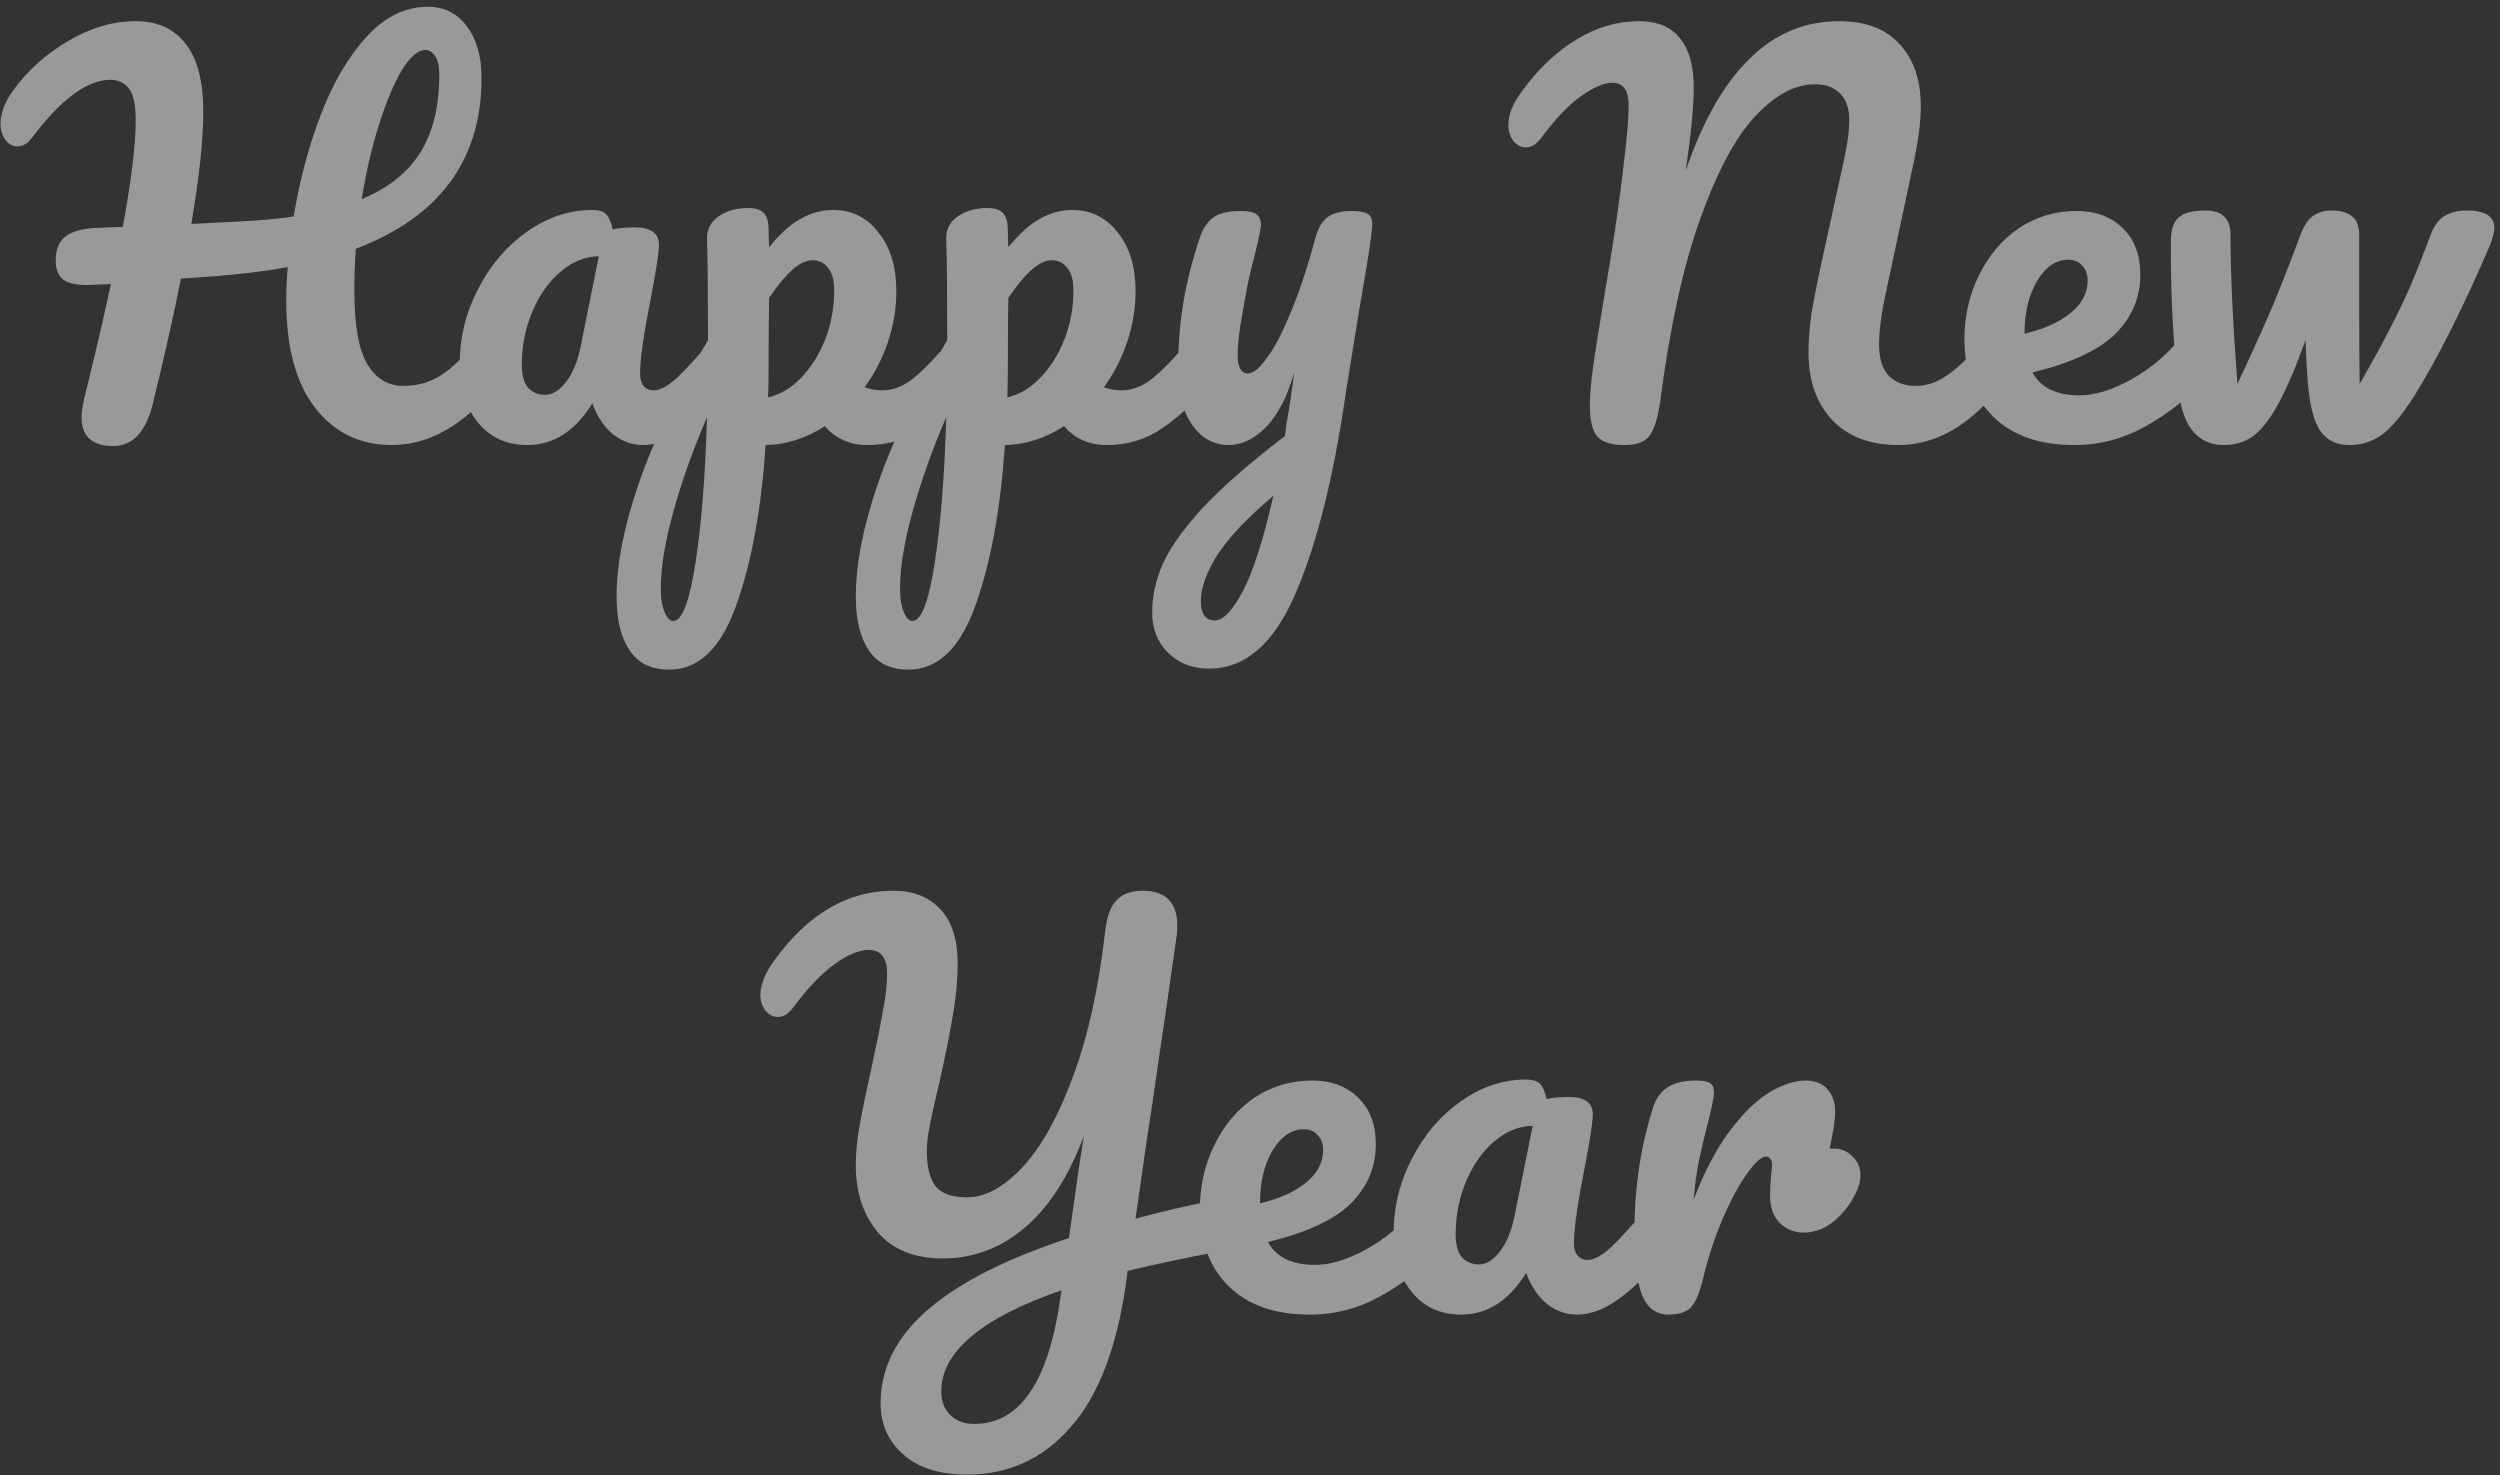 <svg width="322" height="190" viewBox="0 0 322 190" fill="none" xmlns="http://www.w3.org/2000/svg">
<rect x="0" y="0" width="322" height="190" fill="#333333" stroke="none"/>
<path opacity="0.5" d="M63.43 42.728C63.984 42.728 64.411 42.984 64.71 43.496C65.051 44.008 65.222 44.712 65.222 45.608C65.222 47.272 64.816 48.595 64.006 49.576C59.782 54.739 55.28 57.32 50.502 57.32C46.363 57.32 43.056 55.72 40.582 52.52C38.107 49.32 36.87 44.733 36.87 38.76C36.87 37.309 36.934 35.859 37.062 34.408C34.246 34.92 31.174 35.304 27.846 35.56C25.627 35.731 24.112 35.837 23.302 35.88C22.448 40.232 21.254 45.565 19.718 51.88C18.822 55.592 17.115 57.448 14.598 57.448C11.867 57.448 10.502 56.211 10.502 53.736C10.502 53.181 10.608 52.413 10.822 51.432C12.272 45.587 13.424 40.637 14.278 36.584L11.206 36.712C9.798 36.712 8.774 36.477 8.134 36.008C7.494 35.496 7.174 34.685 7.174 33.576C7.174 32.168 7.579 31.144 8.39 30.504C9.2 29.821 10.544 29.437 12.422 29.352L15.814 29.224C16.923 23.208 17.478 18.621 17.478 15.464C17.478 13.459 17.179 12.093 16.582 11.368C15.984 10.643 15.195 10.28 14.214 10.28C11.227 10.28 7.856 12.776 4.102 17.768C3.547 18.493 2.928 18.856 2.246 18.856C1.648 18.856 1.136 18.579 0.71 18.024C0.283 17.469 0.07 16.765 0.07 15.912C0.07 14.589 0.603 13.181 1.67 11.688C3.547 9.085 5.915 6.952 8.774 5.288C11.632 3.581 14.534 2.728 17.478 2.728C20.251 2.728 22.384 3.688 23.878 5.608C25.414 7.485 26.182 10.429 26.182 14.44C26.182 17.981 25.67 22.781 24.646 28.84L30.918 28.52C33.606 28.392 35.91 28.179 37.83 27.88C38.598 23.187 39.771 18.792 41.35 14.696C42.928 10.6 44.891 7.272 47.238 4.712C49.584 2.152 52.208 0.872 55.11 0.872C57.243 0.872 58.928 1.725 60.166 3.432C61.403 5.096 62.022 7.293 62.022 10.024C62.022 20.605 56.624 27.944 45.83 32.04C45.702 33.747 45.638 35.517 45.638 37.352C45.638 41.832 46.192 45.011 47.302 46.888C48.411 48.765 49.968 49.704 51.974 49.704C53.723 49.704 55.323 49.256 56.774 48.36C58.224 47.421 59.867 45.843 61.702 43.624C62.214 43.027 62.79 42.728 63.43 42.728ZM54.79 6.44C53.851 6.44 52.848 7.293 51.782 9C50.758 10.707 49.776 13.032 48.838 15.976C47.899 18.92 47.152 22.141 46.598 25.64C50.011 24.232 52.528 22.227 54.15 19.624C55.771 17.021 56.582 13.672 56.582 9.576C56.582 8.595 56.411 7.827 56.07 7.272C55.728 6.717 55.302 6.44 54.79 6.44ZM67.913 57.32C65.267 57.32 63.155 56.36 61.577 54.44C59.998 52.52 59.209 50.003 59.209 46.888C59.209 43.475 59.998 40.253 61.577 37.224C63.155 34.152 65.246 31.699 67.849 29.864C70.494 27.987 73.289 27.048 76.233 27.048C77.171 27.048 77.79 27.24 78.089 27.624C78.43 27.965 78.707 28.605 78.921 29.544C79.817 29.373 80.755 29.288 81.737 29.288C83.827 29.288 84.873 30.035 84.873 31.528C84.873 32.424 84.553 34.557 83.913 37.928C82.931 42.835 82.441 46.248 82.441 48.168C82.441 48.808 82.59 49.32 82.889 49.704C83.23 50.088 83.657 50.28 84.169 50.28C84.979 50.28 85.961 49.768 87.113 48.744C88.265 47.677 89.822 45.971 91.785 43.624C92.297 43.027 92.873 42.728 93.513 42.728C94.067 42.728 94.494 42.984 94.793 43.496C95.134 44.008 95.305 44.712 95.305 45.608C95.305 47.315 94.899 48.637 94.089 49.576C92.339 51.752 90.483 53.587 88.521 55.08C86.558 56.573 84.659 57.32 82.825 57.32C81.417 57.32 80.115 56.851 78.921 55.912C77.769 54.931 76.894 53.608 76.297 51.944C74.078 55.528 71.283 57.32 67.913 57.32ZM70.217 50.856C71.155 50.856 72.051 50.301 72.905 49.192C73.758 48.083 74.377 46.611 74.761 44.776L77.129 33C75.337 33.043 73.673 33.725 72.137 35.048C70.643 36.328 69.449 38.035 68.553 40.168C67.657 42.301 67.209 44.563 67.209 46.952C67.209 48.275 67.465 49.256 67.977 49.896C68.531 50.536 69.278 50.856 70.217 50.856ZM124.279 42.728C124.834 42.728 125.261 42.984 125.559 43.496C125.901 44.008 126.071 44.712 126.071 45.608C126.071 47.315 125.666 48.637 124.855 49.576C123.021 51.837 121.037 53.693 118.903 55.144C116.813 56.595 114.423 57.32 111.735 57.32C109.474 57.32 107.639 56.509 106.231 54.888C103.799 56.467 101.261 57.277 98.615 57.32C98.061 65.555 96.802 72.424 94.839 77.928C92.877 83.475 89.997 86.248 86.199 86.248C83.895 86.248 82.189 85.416 81.079 83.752C79.97 82.088 79.415 79.784 79.415 76.84C79.415 72.659 80.375 67.773 82.295 62.184C84.215 56.637 87.181 50.515 91.191 43.816C91.191 37.587 91.149 33.256 91.063 30.824C91.021 29.587 91.511 28.605 92.535 27.88C93.559 27.155 94.839 26.792 96.375 26.792C97.271 26.792 97.911 26.984 98.295 27.368C98.722 27.709 98.957 28.413 98.999 29.48C98.999 30.547 99.021 31.336 99.063 31.848C100.429 30.141 101.773 28.925 103.095 28.2C104.418 27.432 105.826 27.048 107.319 27.048C109.709 27.048 111.65 28.008 113.143 29.928C114.679 31.848 115.447 34.365 115.447 37.48C115.447 39.741 115.085 41.939 114.359 44.072C113.634 46.205 112.631 48.147 111.351 49.896C112.247 50.152 112.994 50.28 113.591 50.28C114.999 50.28 116.343 49.768 117.623 48.744C118.903 47.72 120.546 46.013 122.551 43.624C123.063 43.027 123.639 42.728 124.279 42.728ZM98.935 51.176C100.471 50.835 101.879 50.003 103.159 48.68C104.482 47.315 105.527 45.651 106.295 43.688C107.063 41.683 107.447 39.592 107.447 37.416C107.447 36.136 107.191 35.176 106.679 34.536C106.167 33.853 105.485 33.512 104.631 33.512C103.095 33.512 101.239 35.133 99.063 38.376C99.021 40.253 98.999 43.005 98.999 46.632C98.999 48.595 98.978 50.109 98.935 51.176ZM86.711 79.976C87.863 79.976 88.823 77.459 89.591 72.424C90.359 67.432 90.85 61.203 91.063 53.736C89.229 58.003 87.778 62.077 86.711 65.96C85.645 69.843 85.111 73.107 85.111 75.752C85.111 77.117 85.282 78.163 85.623 78.888C85.922 79.613 86.285 79.976 86.711 79.976ZM155.092 42.728C155.646 42.728 156.073 42.984 156.372 43.496C156.713 44.008 156.884 44.712 156.884 45.608C156.884 47.315 156.478 48.637 155.668 49.576C153.833 51.837 151.849 53.693 149.716 55.144C147.625 56.595 145.236 57.32 142.548 57.32C140.286 57.32 138.452 56.509 137.044 54.888C134.612 56.467 132.073 57.277 129.428 57.32C128.873 65.555 127.614 72.424 125.652 77.928C123.689 83.475 120.809 86.248 117.012 86.248C114.708 86.248 113.001 85.416 111.892 83.752C110.782 82.088 110.228 79.784 110.228 76.84C110.228 72.659 111.188 67.773 113.108 62.184C115.028 56.637 117.993 50.515 122.004 43.816C122.004 37.587 121.961 33.256 121.876 30.824C121.833 29.587 122.324 28.605 123.348 27.88C124.372 27.155 125.652 26.792 127.188 26.792C128.084 26.792 128.724 26.984 129.108 27.368C129.534 27.709 129.769 28.413 129.812 29.48C129.812 30.547 129.833 31.336 129.876 31.848C131.241 30.141 132.585 28.925 133.908 28.2C135.23 27.432 136.638 27.048 138.132 27.048C140.521 27.048 142.462 28.008 143.956 29.928C145.492 31.848 146.26 34.365 146.26 37.48C146.26 39.741 145.897 41.939 145.172 44.072C144.446 46.205 143.444 48.147 142.164 49.896C143.06 50.152 143.806 50.28 144.404 50.28C145.812 50.28 147.156 49.768 148.436 48.744C149.716 47.72 151.358 46.013 153.364 43.624C153.876 43.027 154.452 42.728 155.092 42.728ZM129.748 51.176C131.284 50.835 132.692 50.003 133.972 48.68C135.294 47.315 136.34 45.651 137.108 43.688C137.876 41.683 138.26 39.592 138.26 37.416C138.26 36.136 138.004 35.176 137.492 34.536C136.98 33.853 136.297 33.512 135.444 33.512C133.908 33.512 132.052 35.133 129.876 38.376C129.833 40.253 129.812 43.005 129.812 46.632C129.812 48.595 129.79 50.109 129.748 51.176ZM117.524 79.976C118.676 79.976 119.636 77.459 120.404 72.424C121.172 67.432 121.662 61.203 121.876 53.736C120.041 58.003 118.59 62.077 117.524 65.96C116.457 69.843 115.924 73.107 115.924 75.752C115.924 77.117 116.094 78.163 116.436 78.888C116.734 79.613 117.097 79.976 117.524 79.976ZM174.128 27.176C175.11 27.176 175.792 27.304 176.176 27.56C176.56 27.816 176.752 28.243 176.752 28.84C176.752 29.864 176.198 33.512 175.088 39.784C174.107 45.8 173.531 49.363 173.36 50.472C171.782 61.437 169.606 70.12 166.832 76.52C164.059 82.92 160.368 86.12 155.76 86.12C153.584 86.12 151.814 85.437 150.448 84.072C149.083 82.749 148.4 81 148.4 78.824C148.4 76.819 148.848 74.771 149.744 72.68C150.683 70.589 152.39 68.179 154.864 65.448C157.382 62.76 160.923 59.667 165.488 56.168L165.68 54.696C165.979 53.117 166.32 50.856 166.704 47.912C165.851 50.984 164.656 53.331 163.12 54.952C161.584 56.531 159.963 57.32 158.256 57.32C156.336 57.32 154.758 56.445 153.52 54.696C152.326 52.904 151.728 50.685 151.728 48.04C151.728 44.84 151.942 41.917 152.368 39.272C152.795 36.584 153.499 33.747 154.48 30.76C154.907 29.48 155.504 28.563 156.272 28.008C157.04 27.453 158.256 27.176 159.92 27.176C160.859 27.176 161.499 27.325 161.84 27.624C162.224 27.923 162.416 28.371 162.416 28.968C162.416 29.309 162.182 30.461 161.712 32.424C161.286 34.003 160.944 35.432 160.688 36.712C160.347 38.461 160.048 40.147 159.792 41.768C159.536 43.347 159.408 44.648 159.408 45.672C159.408 47.293 159.856 48.104 160.752 48.104C161.392 48.104 162.182 47.464 163.12 46.184C164.102 44.904 165.126 42.963 166.192 40.36C167.302 37.757 168.368 34.557 169.392 30.76C169.734 29.48 170.246 28.563 170.928 28.008C171.654 27.453 172.72 27.176 174.128 27.176ZM156.464 79.912C157.531 79.912 158.726 78.675 160.048 76.2C161.371 73.725 162.694 69.608 164.016 63.848C160.731 66.621 158.342 69.139 156.848 71.4C155.398 73.704 154.672 75.709 154.672 77.416C154.672 78.141 154.8 78.739 155.056 79.208C155.355 79.677 155.824 79.912 156.464 79.912ZM209.192 57.32C207.613 57.32 206.482 56.979 205.8 56.296C205.117 55.571 204.776 54.227 204.776 52.264C204.776 50.941 204.904 49.341 205.16 47.464C205.416 45.587 205.864 42.749 206.504 38.952C206.589 38.44 206.93 36.371 207.528 32.744C208.125 29.075 208.658 25.235 209.128 21.224C209.554 17.811 209.768 15.251 209.768 13.544C209.768 11.624 209.064 10.664 207.656 10.664C206.589 10.664 205.245 11.24 203.624 12.392C202.045 13.501 200.338 15.293 198.504 17.768C197.906 18.579 197.245 18.984 196.52 18.984C195.922 18.984 195.389 18.707 194.92 18.152C194.493 17.555 194.28 16.893 194.28 16.168C194.28 15.443 194.408 14.76 194.664 14.12C194.92 13.437 195.389 12.627 196.072 11.688C198.162 8.829 200.488 6.632 203.048 5.096C205.608 3.517 208.296 2.728 211.112 2.728C213.458 2.728 215.208 3.453 216.36 4.904C217.554 6.355 218.152 8.467 218.152 11.24C218.152 13.715 217.81 17.299 217.128 21.992C219.261 15.677 221.97 10.899 225.256 7.656C228.541 4.371 232.402 2.728 236.84 2.728C240.338 2.728 242.962 3.731 244.712 5.736C246.504 7.699 247.4 10.344 247.4 13.672C247.4 15.549 247.122 17.832 246.568 20.52L242.664 38.824C242.237 40.957 242.024 42.792 242.024 44.328C242.024 46.12 242.429 47.464 243.24 48.36C244.093 49.256 245.266 49.704 246.76 49.704C248.168 49.704 249.533 49.235 250.856 48.296C252.221 47.357 253.821 45.8 255.656 43.624C256.168 43.027 256.744 42.728 257.384 42.728C257.938 42.728 258.365 42.984 258.664 43.496C259.005 44.008 259.176 44.712 259.176 45.608C259.176 47.272 258.77 48.595 257.96 49.576C255.741 52.264 253.544 54.227 251.368 55.464C249.192 56.701 246.909 57.32 244.52 57.32C240.893 57.32 238.056 56.253 236.008 54.12C233.96 51.944 232.936 49.043 232.936 45.416C232.936 44.008 233.042 42.472 233.256 40.808C233.512 39.144 233.917 37.032 234.472 34.472L237.032 22.76C237.117 22.376 237.266 21.693 237.48 20.712C237.693 19.731 237.864 18.813 237.992 17.96C238.12 17.064 238.184 16.189 238.184 15.336C238.184 13.971 237.8 12.883 237.032 12.072C236.264 11.261 235.176 10.856 233.768 10.856C231.208 10.856 228.648 12.221 226.088 14.952C223.528 17.683 221.16 22.099 218.984 28.2C216.808 34.259 215.101 42.024 213.864 51.496C213.565 53.672 213.117 55.187 212.52 56.04C211.965 56.893 210.856 57.32 209.192 57.32ZM282.522 42.728C283.077 42.728 283.504 42.984 283.802 43.496C284.144 44.008 284.314 44.712 284.314 45.608C284.314 47.315 283.909 48.637 283.098 49.576C281.52 51.496 279.28 53.267 276.378 54.888C273.52 56.509 270.448 57.32 267.162 57.32C262.682 57.32 259.205 56.104 256.73 53.672C254.256 51.24 253.018 47.912 253.018 43.688C253.018 40.744 253.637 38.013 254.874 35.496C256.112 32.936 257.818 30.909 259.994 29.416C262.213 27.923 264.709 27.176 267.482 27.176C269.957 27.176 271.941 27.923 273.434 29.416C274.928 30.867 275.674 32.851 275.674 35.368C275.674 38.312 274.608 40.851 272.474 42.984C270.384 45.075 266.821 46.739 261.786 47.976C262.853 49.939 264.88 50.92 267.866 50.92C269.786 50.92 271.962 50.259 274.394 48.936C276.869 47.571 279.002 45.8 280.794 43.624C281.306 43.027 281.882 42.728 282.522 42.728ZM266.394 33.448C264.816 33.448 263.472 34.365 262.362 36.2C261.296 38.035 260.762 40.253 260.762 42.856V42.984C263.28 42.387 265.264 41.491 266.714 40.296C268.165 39.101 268.89 37.715 268.89 36.136C268.89 35.325 268.656 34.685 268.186 34.216C267.76 33.704 267.162 33.448 266.394 33.448ZM317.752 27.112C320.098 27.112 321.272 27.859 321.272 29.352C321.272 29.864 321.101 30.568 320.76 31.464C317.304 39.528 314.04 46.035 310.968 50.984C309.432 53.416 308.045 55.08 306.808 55.976C305.57 56.872 304.162 57.32 302.584 57.32C300.877 57.32 299.597 56.659 298.744 55.336C297.933 54.013 297.421 51.837 297.208 48.808C297.122 47.699 297.037 46.035 296.952 43.816C295.629 47.485 294.413 50.301 293.304 52.264C292.237 54.184 291.17 55.507 290.104 56.232C289.08 56.957 287.842 57.32 286.392 57.32C284.642 57.32 283.256 56.637 282.232 55.272C281.25 53.907 280.632 51.752 280.376 48.808C279.864 42.835 279.608 37.608 279.608 33.128V30.888C279.65 29.437 280.013 28.456 280.696 27.944C281.378 27.389 282.488 27.112 284.024 27.112C285.133 27.112 285.944 27.368 286.456 27.88C287.01 28.349 287.288 29.16 287.288 30.312C287.288 35.219 287.586 41.597 288.184 49.448C289.592 46.461 290.893 43.603 292.088 40.872C293.282 38.141 294.669 34.643 296.248 30.376C296.717 29.096 297.272 28.243 297.912 27.816C298.594 27.347 299.384 27.112 300.28 27.112C301.474 27.112 302.37 27.368 302.968 27.88C303.565 28.349 303.864 29.16 303.864 30.312V40.232C303.864 44.499 303.885 47.571 303.928 49.448C305.89 46.035 307.49 43.069 308.728 40.552C310.008 38.035 311.437 34.643 313.016 30.376C313.485 29.096 314.104 28.243 314.872 27.816C315.64 27.347 316.6 27.112 317.752 27.112ZM156.112 154.664C156.368 154.579 156.752 154.536 157.264 154.536C158.715 154.536 159.44 155.475 159.44 157.352C159.44 158.376 159.205 159.251 158.736 159.976C158.309 160.659 157.627 161.085 156.688 161.256C152.805 161.981 148.987 162.792 145.232 163.688L145.04 165.224C143.845 173.629 141.456 179.837 137.872 183.848C134.331 187.901 129.893 189.928 124.56 189.928C121.019 189.928 118.267 189.053 116.304 187.304C114.384 185.597 113.424 183.4 113.424 180.712C113.424 176.232 115.429 172.243 119.44 168.744C123.451 165.245 129.531 162.152 137.68 159.464L138.96 150.44C139.131 149.416 139.344 148.051 139.6 146.344C137.595 151.635 135.035 155.581 131.92 158.184C128.805 160.787 125.328 162.088 121.488 162.088C117.819 162.088 115.024 160.979 113.104 158.76C111.184 156.499 110.224 153.597 110.224 150.056C110.224 148.477 110.395 146.749 110.736 144.872C111.077 142.952 111.611 140.371 112.336 137.128C112.976 134.184 113.445 131.837 113.744 130.088C114.085 128.339 114.256 126.781 114.256 125.416C114.256 123.368 113.467 122.344 111.888 122.344C110.651 122.344 109.179 122.963 107.472 124.2C105.808 125.395 104.037 127.251 102.16 129.768C101.563 130.579 100.901 130.984 100.176 130.984C99.579 130.984 99.045 130.707 98.576 130.152C98.149 129.555 97.936 128.893 97.936 128.168C97.936 126.845 98.533 125.352 99.728 123.688C104.08 117.715 109.179 114.728 115.024 114.728C117.627 114.728 119.653 115.517 121.104 117.096C122.597 118.675 123.344 121 123.344 124.072C123.344 126.291 123.131 128.573 122.704 130.92C122.32 133.224 121.723 136.168 120.912 139.752C120.4 141.885 120.016 143.613 119.76 144.936C119.504 146.216 119.376 147.283 119.376 148.136C119.376 150.312 119.76 151.869 120.528 152.808C121.296 153.747 122.64 154.216 124.56 154.216C126.864 154.216 129.211 152.957 131.6 150.44C134.032 147.88 136.208 144.019 138.128 138.856C140.091 133.693 141.499 127.379 142.352 119.912C142.565 118.035 143.056 116.712 143.824 115.944C144.592 115.133 145.701 114.728 147.152 114.728C150.139 114.728 151.632 116.221 151.632 119.208C151.632 119.72 151.611 120.125 151.568 120.424C150.672 126.781 149.84 132.52 149.072 137.64C148.645 140.712 148.176 143.869 147.664 147.112C147.195 150.355 146.725 153.64 146.256 156.968C149.371 156.115 152.656 155.347 156.112 154.664ZM136.72 166.184C126.395 169.768 121.232 174.12 121.232 179.24C121.232 180.435 121.595 181.416 122.32 182.184C123.088 182.995 124.155 183.4 125.52 183.4C131.451 183.4 135.163 177.811 136.656 166.632L136.72 166.184ZM184.054 154.728C184.608 154.728 185.035 154.984 185.333 155.496C185.675 156.008 185.846 156.712 185.846 157.608C185.846 159.315 185.44 160.637 184.63 161.576C183.051 163.496 180.811 165.267 177.91 166.888C175.051 168.509 171.979 169.32 168.694 169.32C164.214 169.32 160.736 168.104 158.262 165.672C155.787 163.24 154.549 159.912 154.549 155.688C154.549 152.744 155.168 150.013 156.406 147.496C157.643 144.936 159.35 142.909 161.526 141.416C163.744 139.923 166.24 139.176 169.014 139.176C171.488 139.176 173.472 139.923 174.966 141.416C176.459 142.867 177.206 144.851 177.206 147.368C177.206 150.312 176.139 152.851 174.006 154.984C171.915 157.075 168.352 158.739 163.318 159.976C164.384 161.939 166.411 162.92 169.398 162.92C171.318 162.92 173.494 162.259 175.926 160.936C178.4 159.571 180.534 157.8 182.326 155.624C182.838 155.027 183.414 154.728 184.054 154.728ZM167.926 145.448C166.347 145.448 165.003 146.365 163.894 148.2C162.827 150.035 162.294 152.253 162.294 154.856V154.984C164.811 154.387 166.795 153.491 168.246 152.296C169.696 151.101 170.422 149.715 170.422 148.136C170.422 147.325 170.187 146.685 169.718 146.216C169.291 145.704 168.694 145.448 167.926 145.448ZM188.194 169.32C185.549 169.32 183.437 168.36 181.858 166.44C180.279 164.52 179.49 162.003 179.49 158.888C179.49 155.475 180.279 152.253 181.858 149.224C183.437 146.152 185.527 143.699 188.13 141.864C190.775 139.987 193.57 139.048 196.514 139.048C197.453 139.048 198.071 139.24 198.37 139.624C198.711 139.965 198.989 140.605 199.202 141.544C200.098 141.373 201.037 141.288 202.018 141.288C204.109 141.288 205.154 142.035 205.154 143.528C205.154 144.424 204.834 146.557 204.194 149.928C203.213 154.835 202.722 158.248 202.722 160.168C202.722 160.808 202.871 161.32 203.17 161.704C203.511 162.088 203.938 162.28 204.45 162.28C205.261 162.28 206.242 161.768 207.394 160.744C208.546 159.677 210.103 157.971 212.066 155.624C212.578 155.027 213.154 154.728 213.794 154.728C214.349 154.728 214.775 154.984 215.074 155.496C215.415 156.008 215.586 156.712 215.586 157.608C215.586 159.315 215.181 160.637 214.37 161.576C212.621 163.752 210.765 165.587 208.802 167.08C206.839 168.573 204.941 169.32 203.106 169.32C201.698 169.32 200.397 168.851 199.202 167.912C198.05 166.931 197.175 165.608 196.578 163.944C194.359 167.528 191.565 169.32 188.194 169.32ZM190.498 162.856C191.437 162.856 192.333 162.301 193.186 161.192C194.039 160.083 194.658 158.611 195.042 156.776L197.41 145C195.618 145.043 193.954 145.725 192.418 147.048C190.925 148.328 189.73 150.035 188.834 152.168C187.938 154.301 187.49 156.563 187.49 158.952C187.49 160.275 187.746 161.256 188.258 161.896C188.813 162.536 189.559 162.856 190.498 162.856ZM236.241 147.944C237.179 147.944 237.969 148.285 238.609 148.968C239.291 149.608 239.632 150.419 239.632 151.4C239.632 151.955 239.505 152.552 239.249 153.192C238.566 154.771 237.606 156.093 236.369 157.16C235.131 158.227 233.766 158.76 232.273 158.76C231.078 158.76 230.054 158.333 229.201 157.48C228.39 156.627 227.985 155.475 227.985 154.024C227.985 153.213 228.027 152.339 228.113 151.4C228.198 150.717 228.241 150.248 228.241 149.992C228.241 149.651 228.155 149.395 227.985 149.224C227.857 149.053 227.686 148.968 227.473 148.968C226.875 148.968 226.065 149.693 225.041 151.144C224.017 152.552 222.993 154.429 221.969 156.776C220.945 159.123 220.113 161.597 219.473 164.2C219.003 166.248 218.47 167.613 217.873 168.296C217.275 168.979 216.294 169.32 214.929 169.32C213.307 169.32 212.155 168.467 211.473 166.76C210.833 165.053 210.513 162.323 210.513 158.568C210.513 153.021 211.302 147.752 212.881 142.76C213.265 141.523 213.883 140.627 214.737 140.072C215.633 139.475 216.87 139.176 218.449 139.176C219.302 139.176 219.899 139.283 220.241 139.496C220.582 139.709 220.753 140.115 220.753 140.712C220.753 141.395 220.433 142.931 219.793 145.32C219.366 147.027 219.025 148.52 218.769 149.8C218.513 151.08 218.299 152.659 218.129 154.536C219.537 150.867 221.115 147.88 222.865 145.576C224.614 143.272 226.321 141.629 227.985 140.648C229.649 139.667 231.163 139.176 232.529 139.176C233.766 139.176 234.705 139.539 235.345 140.264C236.027 140.947 236.369 141.971 236.369 143.336C236.369 144.147 236.134 145.683 235.665 147.944H236.241Z" fill="white"/>
</svg>

